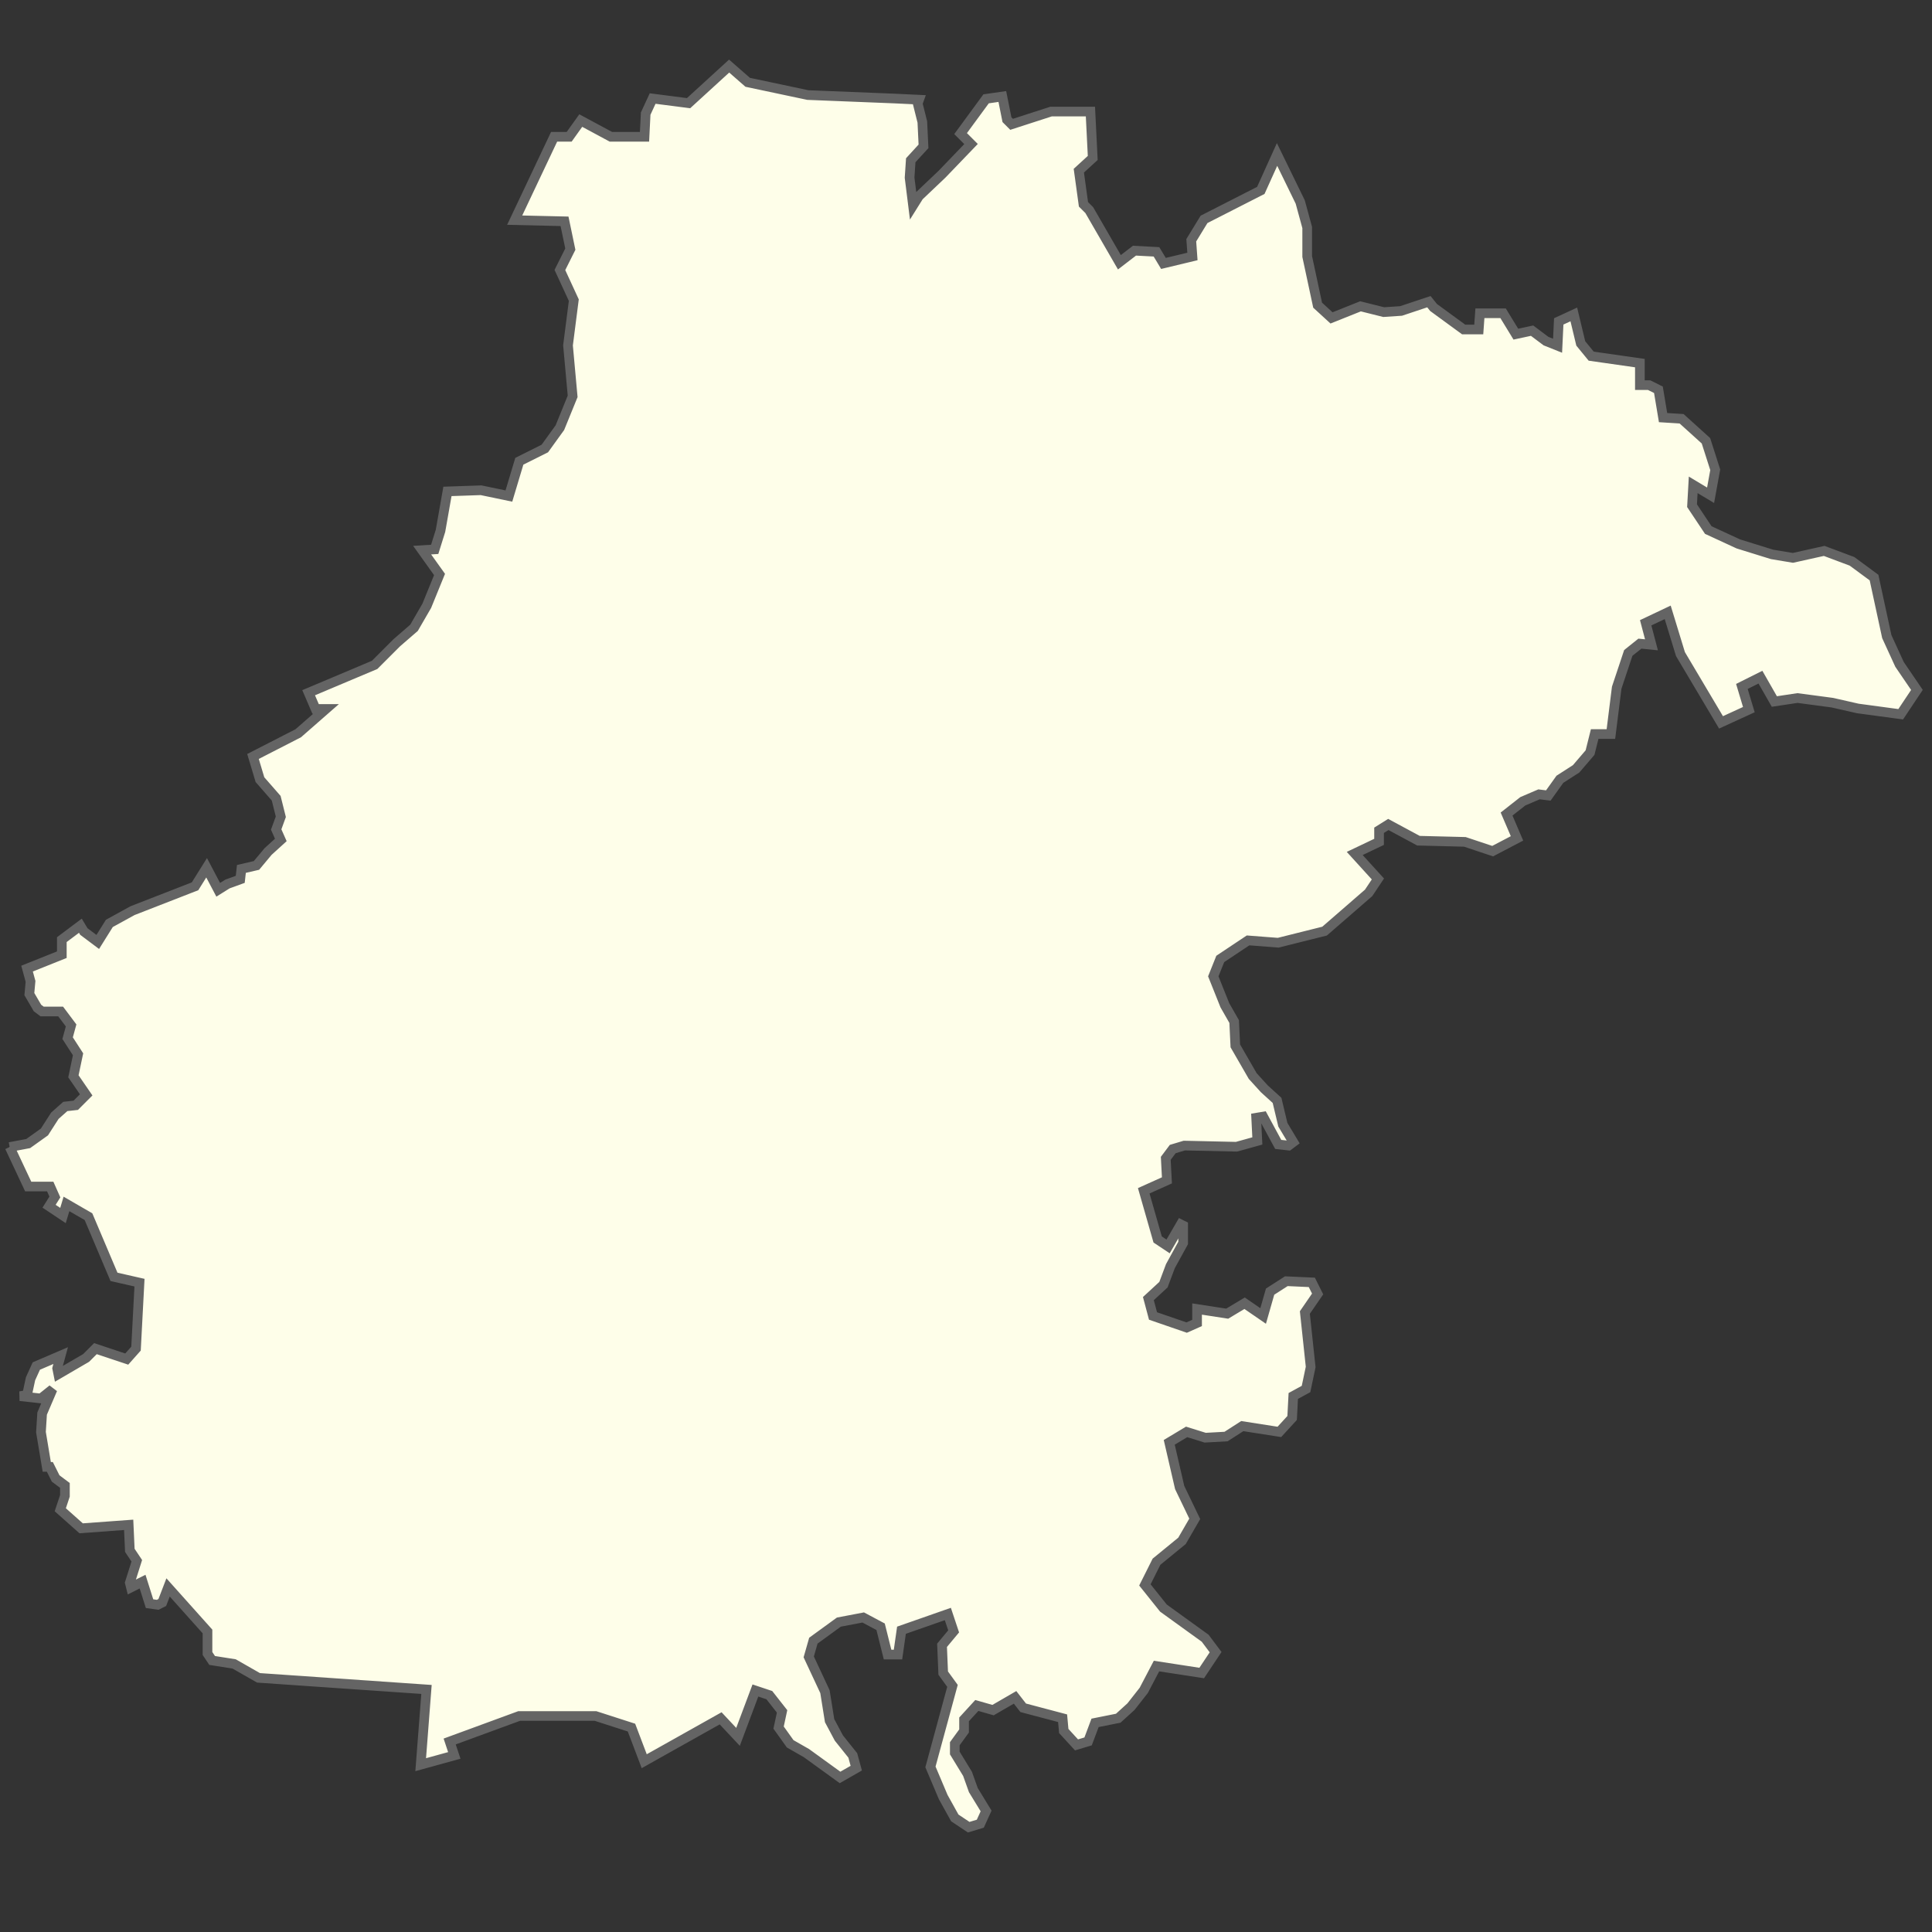 <?xml version="1.0" encoding="utf-8"?>
<!-- Generator: Adobe Illustrator 25.2.1, SVG Export Plug-In . SVG Version: 6.00 Build 0)  -->
<svg version="1.1" id="Слой_1" xmlns="http://www.w3.org/2000/svg" xmlns:xlink="http://www.w3.org/1999/xlink" x="0px" y="0px"
	 viewBox="0 0 200 200" style="enable-background:new 0 0 200 200;" xml:space="preserve">
<rect x="0" y="0" width="200" height="200" fill="#333333" stroke="none"/>
<style type="text/css">
	.st0{fill:#FEFEE9;stroke:#646464;}
</style>
<path id="path3161" class="st0" d="M1,118.74l1.92-0.36l1.68-1.2l1.08-1.68l1.08-0.96l1.08-0.12l1.08-1.08l-1.32-1.92l0.48-2.28
	L7,107.47l0.36-1.32l-1.08-1.44H4.36l-0.48-0.36l-0.84-1.44l0.12-1.32l-0.36-1.32l3.6-1.44v-1.56l1.92-1.44l0.36,0.6l1.44,1.08
	l1.2-1.92l2.4-1.32l6.47-2.52l1.2-1.92l1.2,2.28l0.96-0.6l1.32-0.48l0.12-1.08l1.56-0.36l1.2-1.44l1.32-1.2l-0.48-1.08l0.48-1.32
	l-0.48-1.92l-1.68-1.92l-0.72-2.4l4.68-2.4l2.88-2.52h-1.08l-0.72-1.68l6.83-2.88l2.28-2.28l1.8-1.56l1.32-2.28l1.32-3.24l-1.8-2.52
	L45,56.87l0.6-1.92l0.72-4.08l3.48-0.12l2.88,0.6l1.08-3.6l2.64-1.32l1.56-2.16l1.32-3.24l-0.48-5.28l0.6-4.68l-1.44-3.12l1.08-2.16
	l-0.6-2.88l-5.16-0.12l4.08-8.63h1.56l1.2-1.68l3.12,1.68h3.48l0.12-2.4l0.72-1.56l3.72,0.48l4.2-3.84l1.92,1.68l6.23,1.32
	l8.99,0.36l2.52,0.12L95,10.71l0.48,1.92l0.12,2.52l-1.32,1.44l-0.12,1.8l0.36,2.88l0.6-0.96l2.4-2.28l3-3.12l-1.08-1.08l2.64-3.6
	l1.68-0.24l0.48,2.4l0.48,0.48l4.08-1.32h4.08l0.24,4.8l-1.44,1.32l0.48,3.48l0.6,0.6l3.12,5.4l1.56-1.2l2.28,0.12l0.72,1.2l3-0.72
	l-0.12-1.68l1.32-2.16l5.88-3l1.68-3.72l2.4,4.92l0.72,2.64v3l1.08,5.04l1.44,1.32l3-1.2l2.4,0.6l1.8-0.12l2.88-0.96l0.48,0.6
	l3.12,2.28h1.56l0.12-1.68h2.4l1.32,2.16l1.68-0.36l1.44,1.08l1.2,0.48l0.12-2.52l1.56-0.72l0.72,3l1.08,1.32l5.04,0.72v2.28h0.96
	l0.96,0.48l0.48,2.88l1.92,0.12l2.52,2.28l0.96,3l-0.48,2.64l-1.8-1.08l-0.12,2.16l1.68,2.52l3.12,1.44l3.48,1.08l2.16,0.36
	l3.24-0.72l2.88,1.08l2.28,1.68l1.32,6.11l1.32,2.88l1.8,2.64l-1.68,2.52l-4.44-0.6l-2.64-0.6l-3.6-0.48l-2.4,0.36l-1.44-2.52
	l-1.92,0.96l0.72,2.4l-2.88,1.32l-4.2-7.07l-1.32-4.32l-2.28,1.08l0.6,2.28l-1.2-0.12l-1.2,0.96l-1.2,3.6l-0.6,4.8h-1.68l-0.48,1.92
	l-1.44,1.68l-1.68,1.08l-1.2,1.68l-0.96-0.12l-1.68,0.72l-1.68,1.32l1.08,2.52l-2.52,1.32l-2.88-0.96l-4.8-0.12l-3.12-1.68
	l-0.96,0.6v1.2l-2.52,1.2l2.4,2.64l-0.96,1.44l-4.56,3.96l-4.8,1.2l-3.12-0.24l-2.88,1.92l-0.72,1.8l1.2,3l0.96,1.68l0.12,2.52
	l1.8,3.12l1.2,1.32l1.32,1.2l0.6,2.52l1.08,1.8l-0.48,0.36l-1.08-0.12l-1.56-2.88l-0.72,0.12l0.12,2.4l-2.16,0.6l-5.4-0.12
	l-1.2,0.36l-0.72,0.96l0.12,2.28l-2.4,1.08l1.44,5.04l1.08,0.72l1.32-2.28l0.24,0.12v1.8l-1.32,2.4l-0.72,1.92l-1.56,1.44l0.48,1.8
	l3.48,1.2l1.08-0.48v-1.44l3.12,0.48l1.8-1.08l1.92,1.32l0.72-2.52l1.68-1.08l2.64,0.12l0.6,1.2l-1.32,1.92l0.6,5.64l-0.48,2.28
	l-1.32,0.72l-0.12,2.28l-1.32,1.44l-3.84-0.6l-1.68,1.08l-2.16,0.12l-1.92-0.6l-1.8,1.08l1.08,4.68l1.56,3.24l-1.32,2.28l-2.64,2.16
	l-1.2,2.4l1.92,2.4l4.32,3.12l1.08,1.44l-1.44,2.16l-4.68-0.72l-1.32,2.52l-1.32,1.68l-1.32,1.2l-2.4,0.48l-0.72,1.92l-1.2,0.36
	l-1.32-1.44l-0.12-1.32l-4.08-1.08l-0.84-1.08l-2.28,1.32l-1.68-0.48l-1.32,1.44v1.2l-0.96,1.32v0.96l1.32,2.16l0.6,1.68l1.32,2.16
	l-0.6,1.32l-1.2,0.36l-1.44-0.96l-1.2-2.16l-1.32-3.12l2.28-8.39l-0.96-1.32l-0.12-2.88l1.2-1.44l-0.6-1.8l-4.8,1.68l-0.36,2.52
	h-1.08l-0.72-2.88l-1.8-0.96l-2.52,0.48l-2.64,1.92l-0.48,1.68l1.68,3.6l0.48,3l0.96,1.8l1.44,1.8l0.36,1.32l-1.68,0.96l-3.48-2.52
	l-1.68-0.96l-1.2-1.68l0.36-1.68l-1.32-1.68l-1.44-0.48l-1.8,4.8l-1.8-1.92l-7.91,4.44l-1.32-3.48l-3.72-1.2h-7.91l-7.19,2.64
	l0.48,1.44l-3.48,0.96l0.6-7.79l-17.39-1.2l-2.52-1.44l-2.28-0.36l-0.48-0.72v-2.28l-4.08-4.56l-0.6,1.56l-0.48,0.24l-0.84-0.12
	l-0.72-2.28l-1.2,0.6l-0.12-0.48l0.72-2.28l-0.72-1.08l-0.12-2.64l-4.92,0.36l-2.16-1.92l0.48-1.44v-1.08l-0.96-0.72l-0.6-1.2H4.84
	l-0.6-3.6l0.12-1.92l1.08-2.52l-1.2,0.96l-2.16-0.24l0.72-0.12l0.36-1.68l0.6-1.32l2.52-1.08l-0.36,1.32l0.12,0.6l2.88-1.68
	l0.96-0.96l3.24,1.08l0.96-1.08l0.36-6.83l-2.64-0.6l-2.64-6.23l-2.28-1.32l-0.36,1.2l-1.44-0.96l0.6-0.96l-0.48-1.08H2.92L1,118.74
	"/>
</svg>
